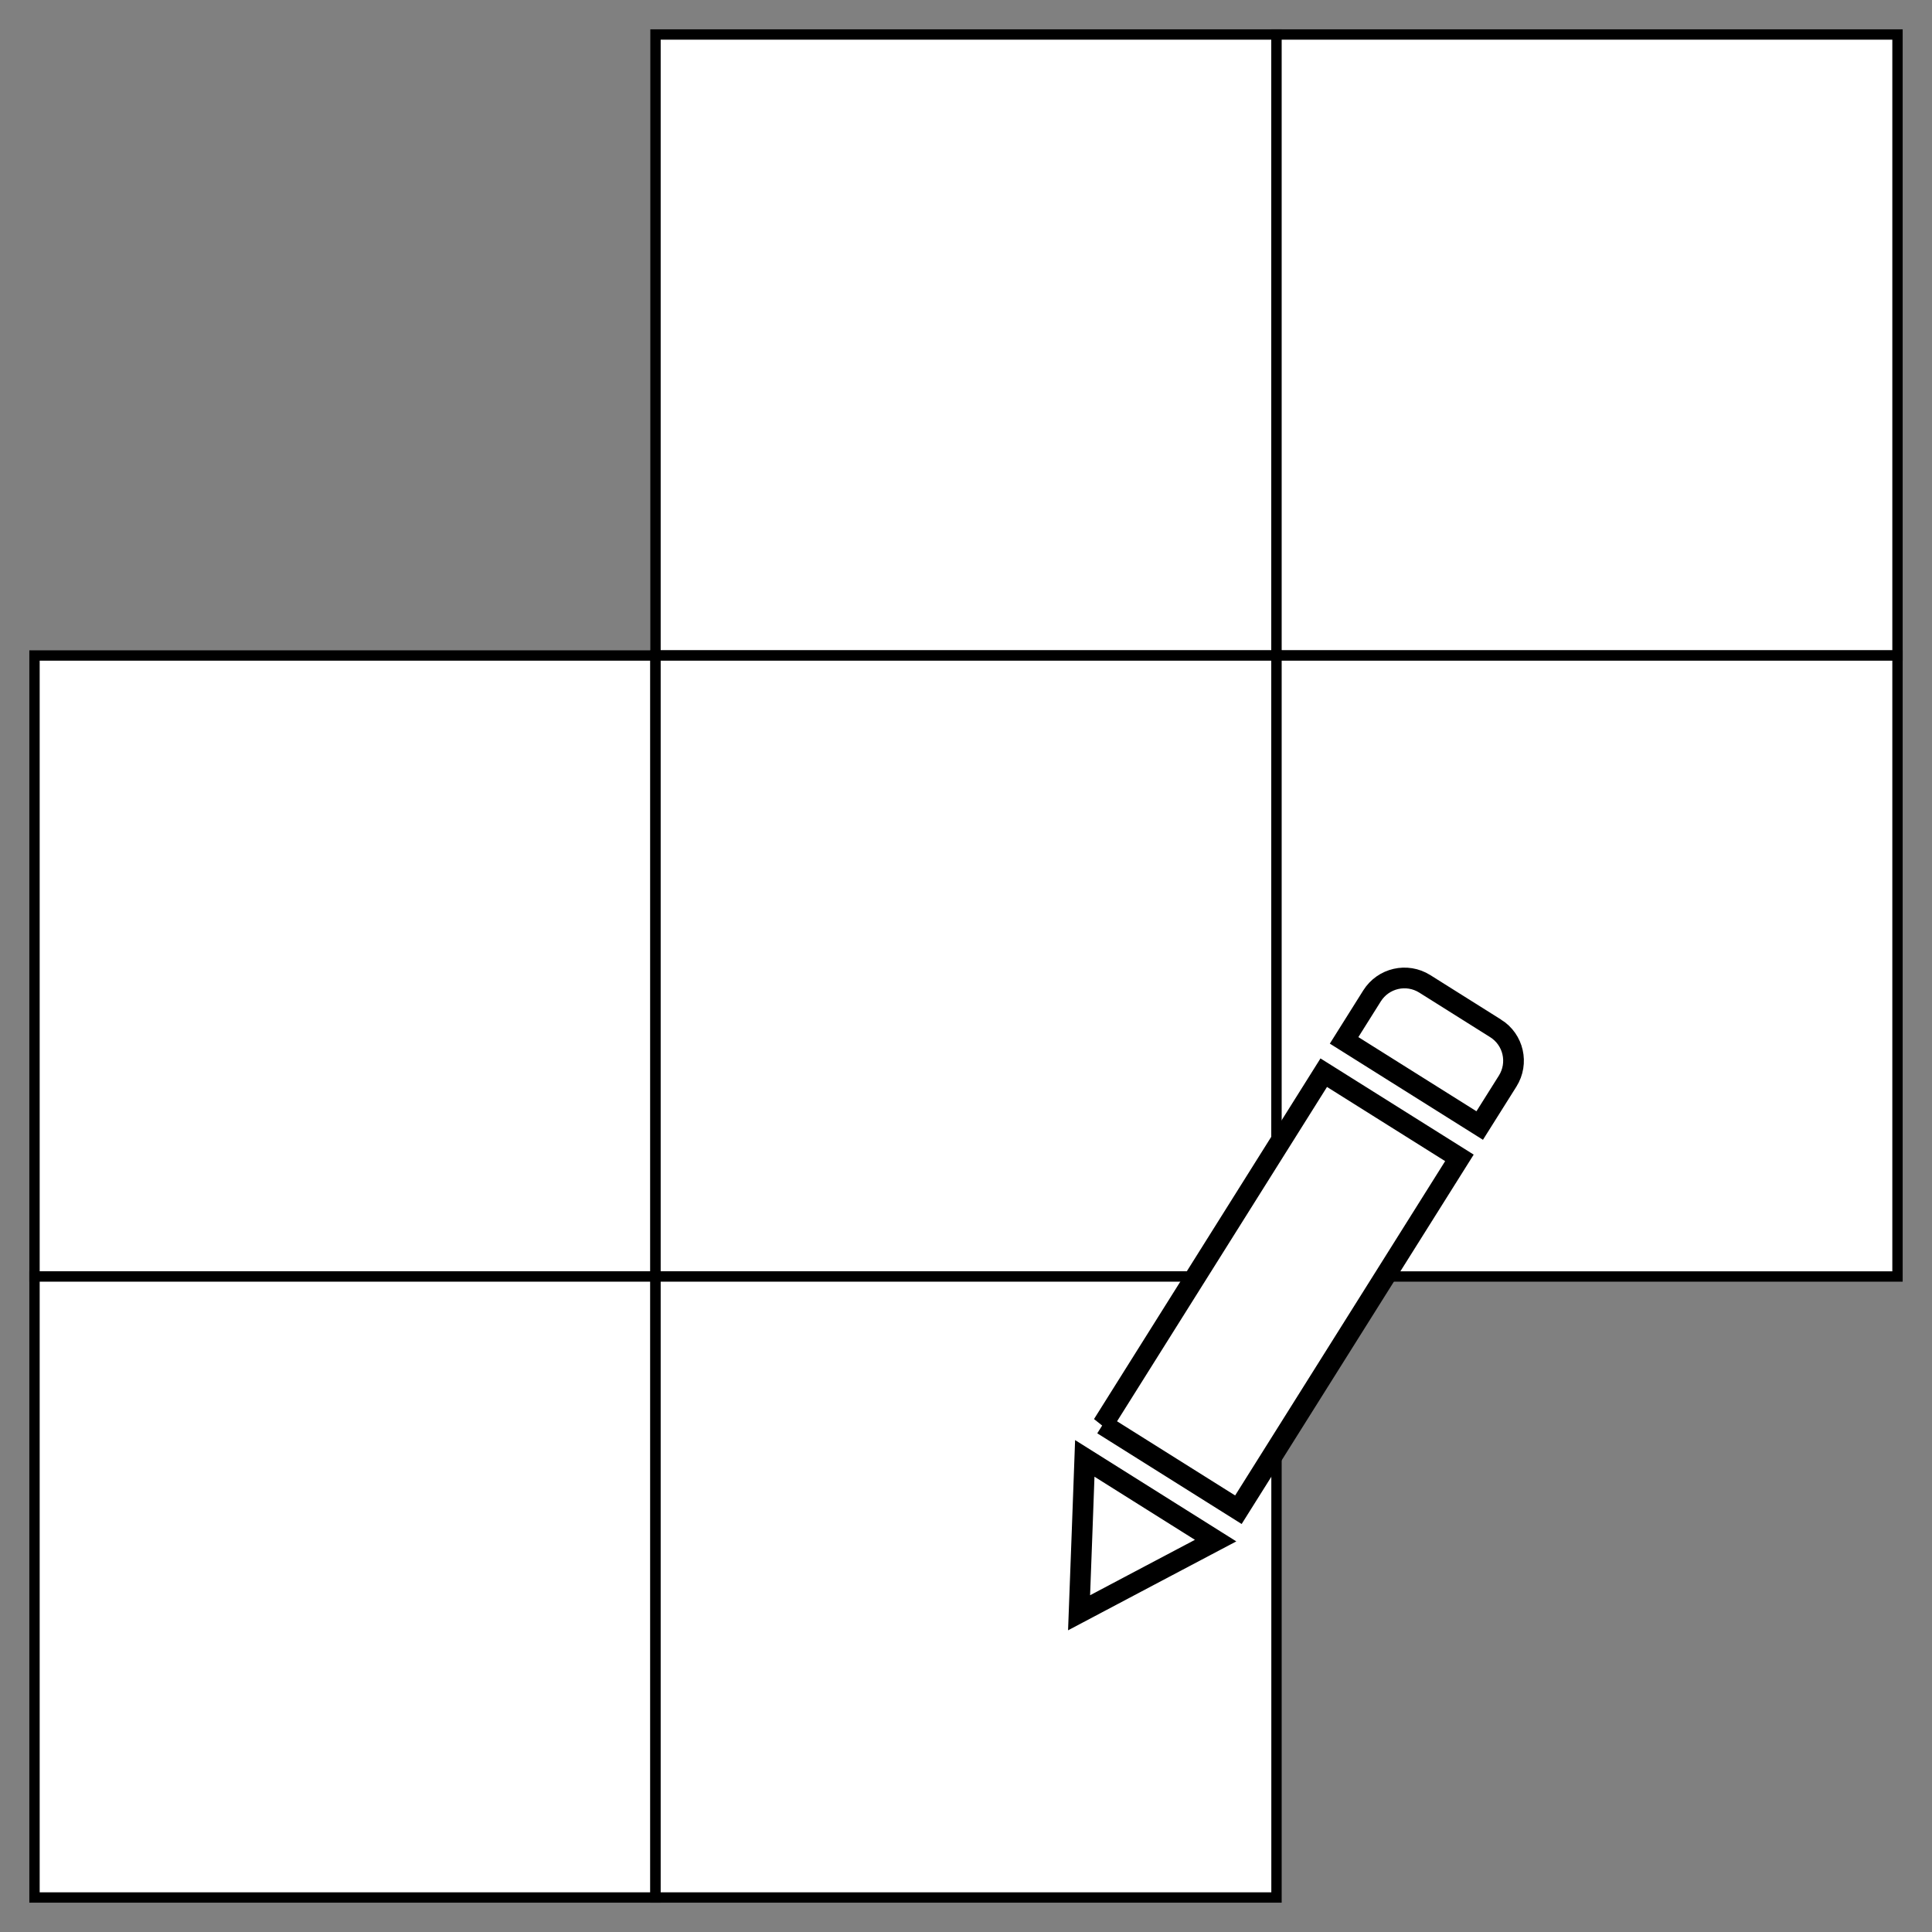 <svg width="560" height="560" xmlns="http://www.w3.org/2000/svg">

	<rect width="100%" height="100%" fill="#808080" stroke="none"/>

	<g>
		<title>AppIcon</title>
		<!--
		<ellipse ry="180" rx="180" id="svg_17" cy="370" cx="370" stroke-width="3" stroke="#000" fill="#fff"/>
		<ellipse ry="179.5" rx="179.5" id="svg_15" cy="189.3" cx="189.5" stroke-width="3" stroke="#000" fill="#fff"/>
		-->
		<rect stroke-width="3" id="svg_3" height="180" width="180" y="10" x="190" stroke="#000" fill="#fff"/>
		<rect stroke-width="3" id="svg_4" height="180" width="180" y="10" x="370" stroke="#000" fill="#fff"/>
		<rect stroke-width="3" id="svg_5" height="180" width="180" y="190" x="10" stroke="#000" fill="#fff"/>
		<rect stroke-width="3" id="svg_6" height="180" width="180" y="190" x="190" stroke="#000" fill="#fff"/>
		<rect stroke-width="3" id="svg_8" height="180" width="180" y="370" x="10" stroke="#000" fill="#fff"/>
		<rect stroke-width="3" id="svg_9" height="180" width="180" y="190" x="370" stroke="#000" fill="#fff"/>
		<rect stroke-width="3" id="svg_10" height="180" width="180" y="370" x="190" stroke="#000" fill="#fff"/>
		<!--<ellipse rx="1" id="svg_16" cy="214.8" cx="784" stroke-width="3" stroke="#000" fill="#fff"/>-->
		<path id="svg_18" d="m433.518,298.081l-20.546,-12.914c-5.184,-3.255 -12.015,-1.688 -15.281,3.497l-8.098,12.89l39.306,24.687l8.105,-12.884c3.254,-5.191 1.701,-12.028 -3.485,-15.276l0,0zm-113.871,114.835l39.308,24.687l64.066,-101.987l-39.327,-24.693l-64.047,101.994l0,0zm-6.004,31.366l-0.868,23.188l20.515,-10.851l19.064,-10.066l-37.922,-23.831l-0.789,21.56l0,0l-0,-0z" stroke-width="6" stroke="#000" fill="#fff"/>
	</g>

</svg>